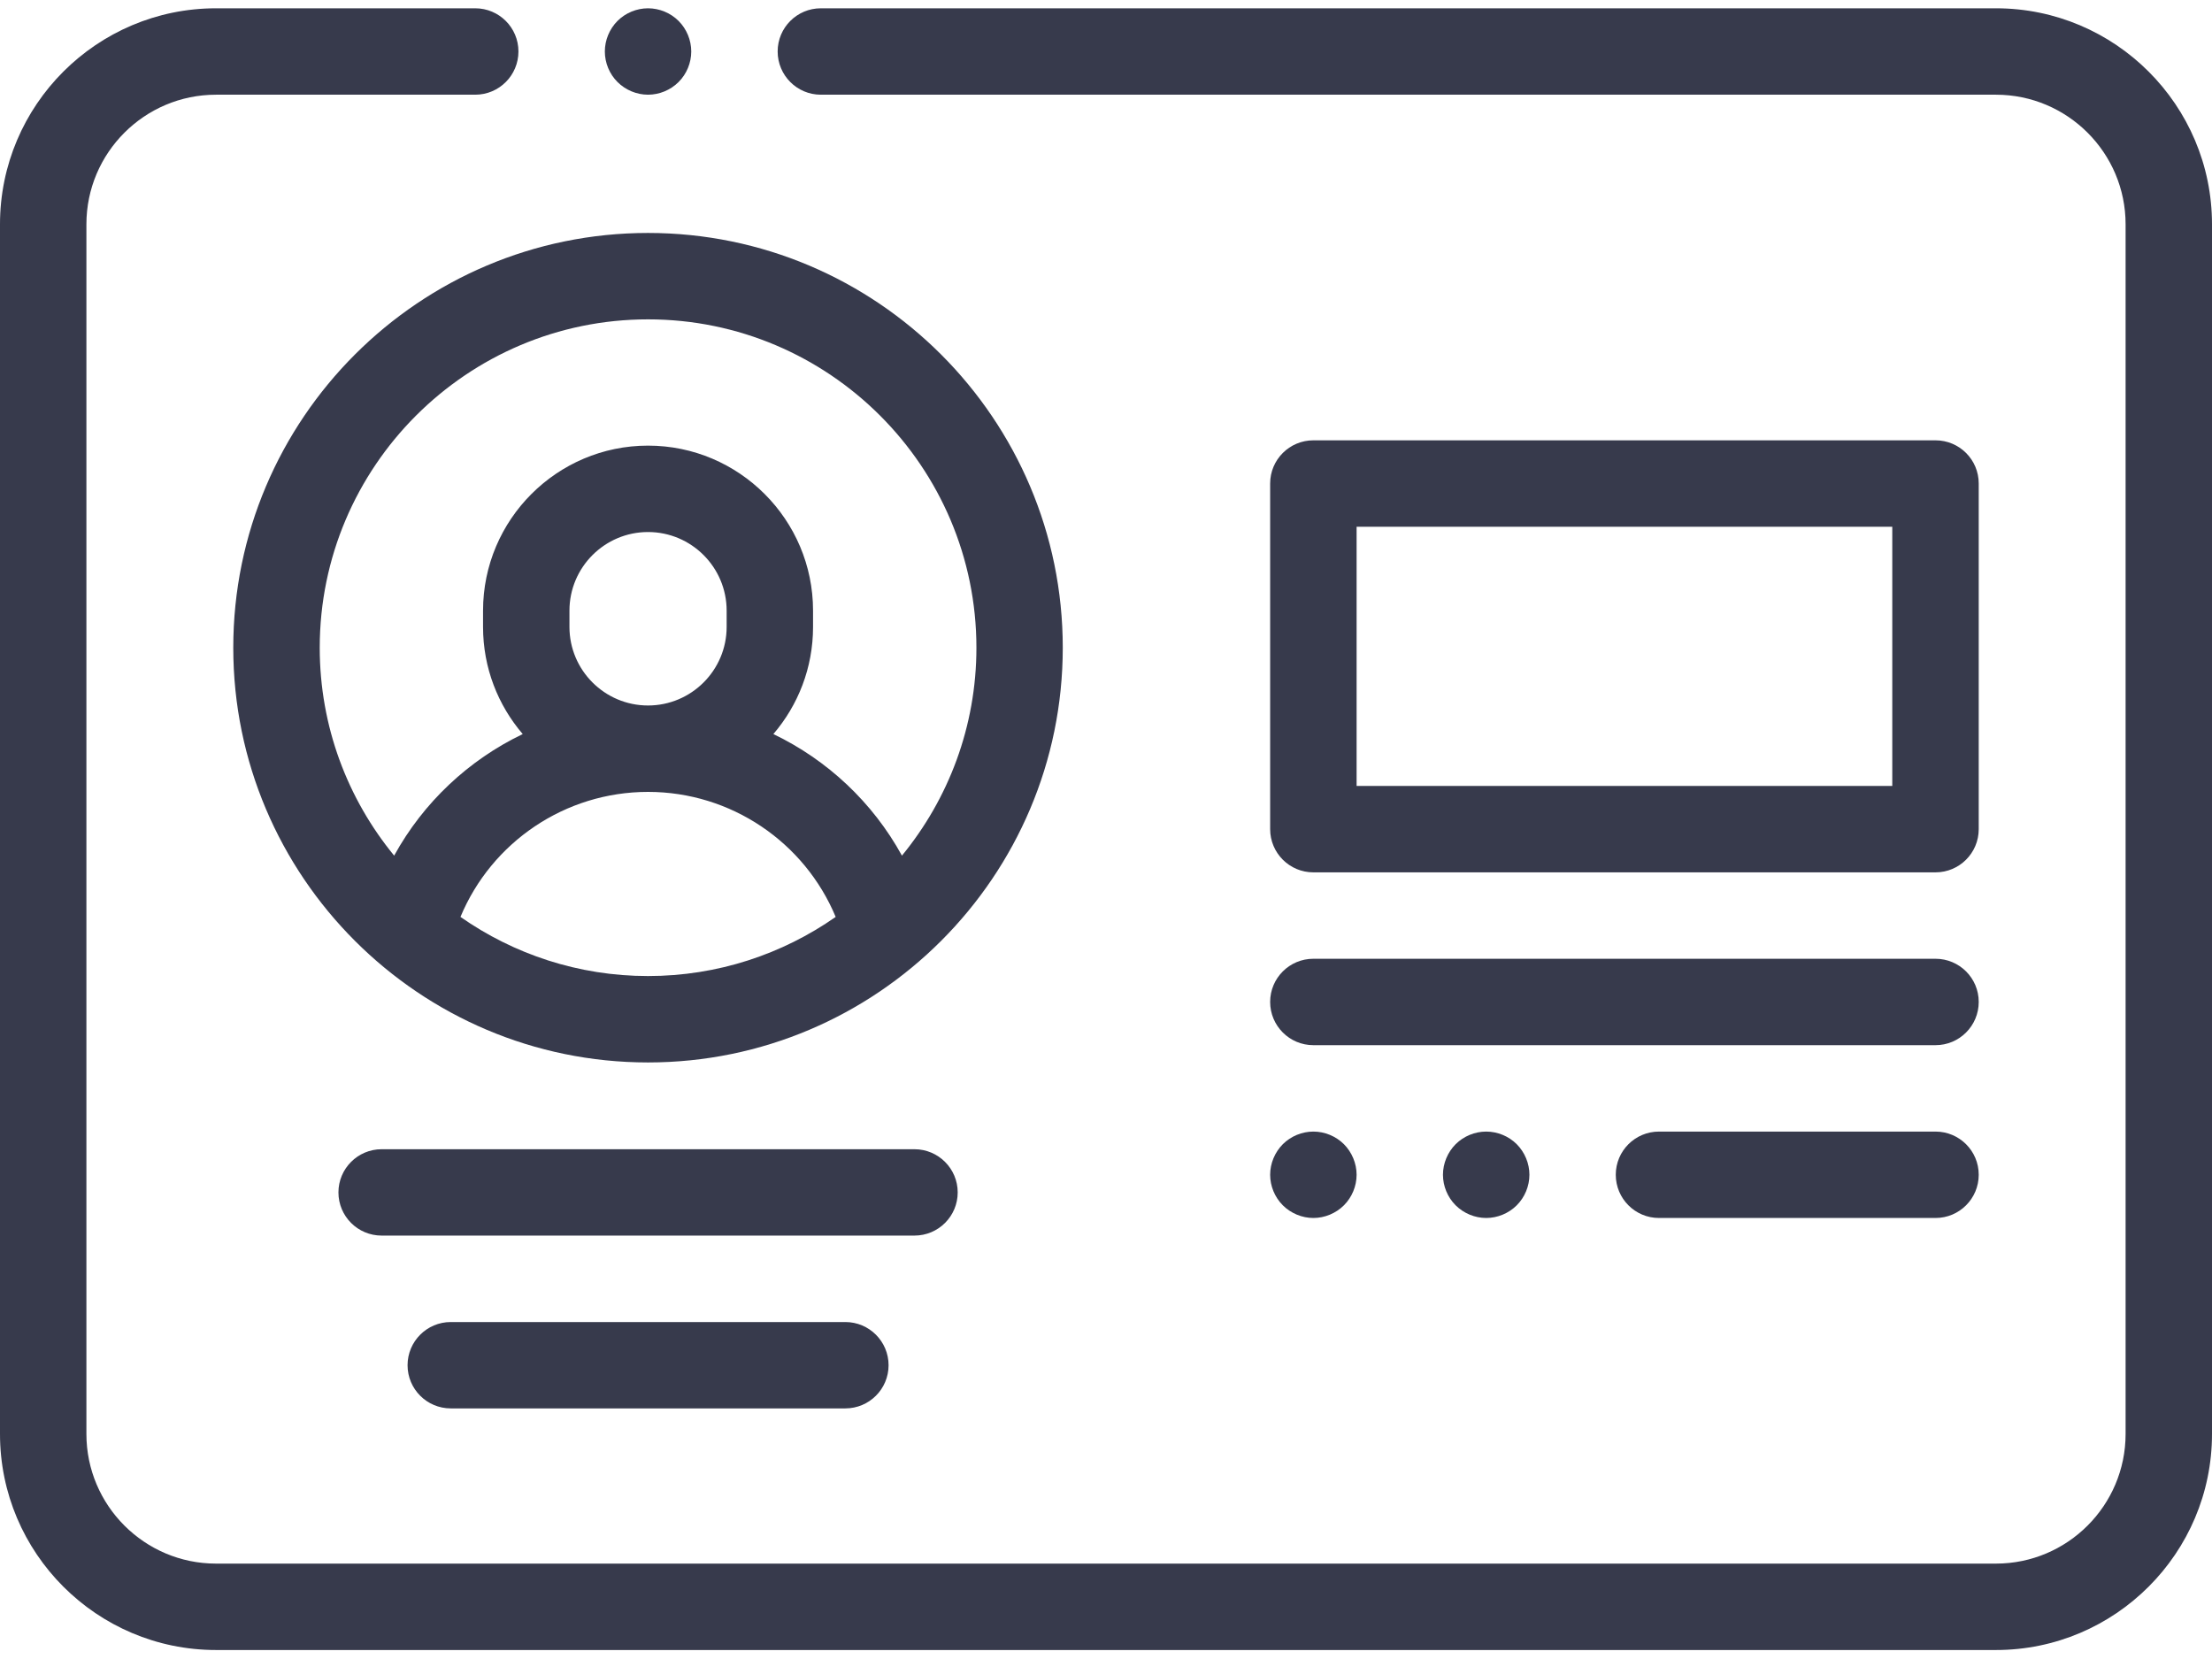 <svg width="48" height="36" viewBox="0 0 48 36" fill="none" xmlns="http://www.w3.org/2000/svg">
<path d="M43.312 0.18H17.812C17.295 0.18 16.875 0.599 16.875 1.117C16.875 1.635 17.295 2.055 17.812 2.055H43.312C44.863 2.055 46.125 3.316 46.125 4.867V31.117C46.125 32.668 44.863 33.93 43.312 33.93H4.688C3.137 33.93 1.875 32.668 1.875 31.117V4.867C1.875 3.316 3.137 2.055 4.688 2.055H10.312C10.83 2.055 11.25 1.635 11.25 1.117C11.25 0.599 10.83 0.18 10.312 0.18H4.688C2.103 0.18 0 2.282 0 4.867V31.117C0 33.702 2.103 35.805 4.688 35.805H43.312C45.897 35.805 48 33.702 48 31.117V4.867C48 2.282 45.897 0.18 43.312 0.18Z" fill="#373A4C"/>
<path d="M14.062 5.055C9.1 5.055 5.062 9.092 5.062 14.055C5.062 19.017 9.1 23.055 14.062 23.055C19.025 23.055 23.062 19.017 23.062 14.055C23.062 9.092 19.025 5.055 14.062 5.055ZM9.992 19.897C10.667 18.274 12.263 17.184 14.062 17.184C15.862 17.184 17.458 18.274 18.134 19.897C16.979 20.704 15.575 21.18 14.062 21.18C12.55 21.18 11.146 20.704 9.992 19.897ZM12.357 13.604V13.251C12.357 12.31 13.122 11.545 14.062 11.545C15.003 11.545 15.768 12.31 15.768 13.251V13.604C15.768 14.544 15.003 15.309 14.062 15.309C13.122 15.309 12.357 14.544 12.357 13.604ZM19.572 18.567C18.937 17.411 17.955 16.492 16.782 15.929C17.319 15.302 17.643 14.491 17.643 13.604V13.251C17.643 11.277 16.037 9.67 14.062 9.67C12.088 9.67 10.482 11.277 10.482 13.251V13.604C10.482 14.491 10.806 15.302 11.343 15.929C10.17 16.492 9.188 17.411 8.553 18.567C7.544 17.337 6.938 15.766 6.938 14.055C6.938 10.126 10.134 6.93 14.062 6.93C17.991 6.93 21.188 10.126 21.188 14.055C21.188 15.766 20.581 17.337 19.572 18.567Z" fill="#373A4C"/>
<path d="M28.5 18.93H42C42.518 18.93 42.938 18.51 42.938 17.992V10.492C42.938 9.974 42.518 9.555 42 9.555H28.5C27.982 9.555 27.562 9.974 27.562 10.492V17.992C27.562 18.51 27.982 18.93 28.5 18.93ZM29.438 11.43H41.062V17.055H29.438V11.43Z" fill="#373A4C"/>
<path d="M28.5 22.68H42C42.518 22.68 42.938 22.26 42.938 21.742C42.938 21.224 42.518 20.805 42 20.805H28.5C27.982 20.805 27.562 21.224 27.562 21.742C27.562 22.26 27.982 22.68 28.5 22.68Z" fill="#373A4C"/>
<path d="M27.837 26.155C28.012 26.329 28.253 26.43 28.5 26.43C28.747 26.43 28.988 26.329 29.163 26.155C29.337 25.981 29.438 25.739 29.438 25.492C29.438 25.246 29.337 25.004 29.163 24.829C28.988 24.655 28.747 24.555 28.5 24.555C28.253 24.555 28.012 24.655 27.837 24.829C27.663 25.004 27.562 25.246 27.562 25.492C27.562 25.739 27.663 25.981 27.837 26.155Z" fill="#373A4C"/>
<path d="M31.587 24.829C31.413 25.004 31.312 25.246 31.312 25.492C31.312 25.739 31.413 25.981 31.587 26.155C31.762 26.329 32.004 26.43 32.25 26.43C32.496 26.43 32.739 26.329 32.913 26.155C33.087 25.981 33.188 25.739 33.188 25.492C33.188 25.246 33.087 25.004 32.913 24.829C32.739 24.655 32.496 24.555 32.25 24.555C32.004 24.555 31.762 24.655 31.587 24.829Z" fill="#373A4C"/>
<path d="M42 24.555H36C35.482 24.555 35.062 24.974 35.062 25.492C35.062 26.01 35.482 26.43 36 26.43H42C42.518 26.43 42.938 26.01 42.938 25.492C42.938 24.974 42.518 24.555 42 24.555Z" fill="#373A4C"/>
<path d="M20.782 25.875C20.782 25.358 20.361 24.938 19.844 24.938H8.281C7.764 24.938 7.344 25.358 7.344 25.875C7.344 26.393 7.764 26.812 8.281 26.812H19.844C20.361 26.812 20.782 26.393 20.782 25.875Z" fill="#373A4C"/>
<path d="M9.781 28.688C9.264 28.688 8.844 29.108 8.844 29.625C8.844 30.143 9.264 30.562 9.781 30.562H18.344C18.861 30.562 19.282 30.143 19.282 29.625C19.282 29.108 18.861 28.688 18.344 28.688H9.781Z" fill="#373A4C"/>
<path d="M14.062 2.055C14.309 2.055 14.551 1.954 14.725 1.78C14.9 1.606 15 1.364 15 1.117C15 0.871 14.9 0.629 14.725 0.454C14.551 0.28 14.309 0.18 14.062 0.18C13.816 0.18 13.574 0.28 13.4 0.454C13.225 0.629 13.125 0.871 13.125 1.117C13.125 1.364 13.225 1.606 13.4 1.78C13.574 1.954 13.816 2.055 14.062 2.055Z" fill="#373A4C"/>
</svg>